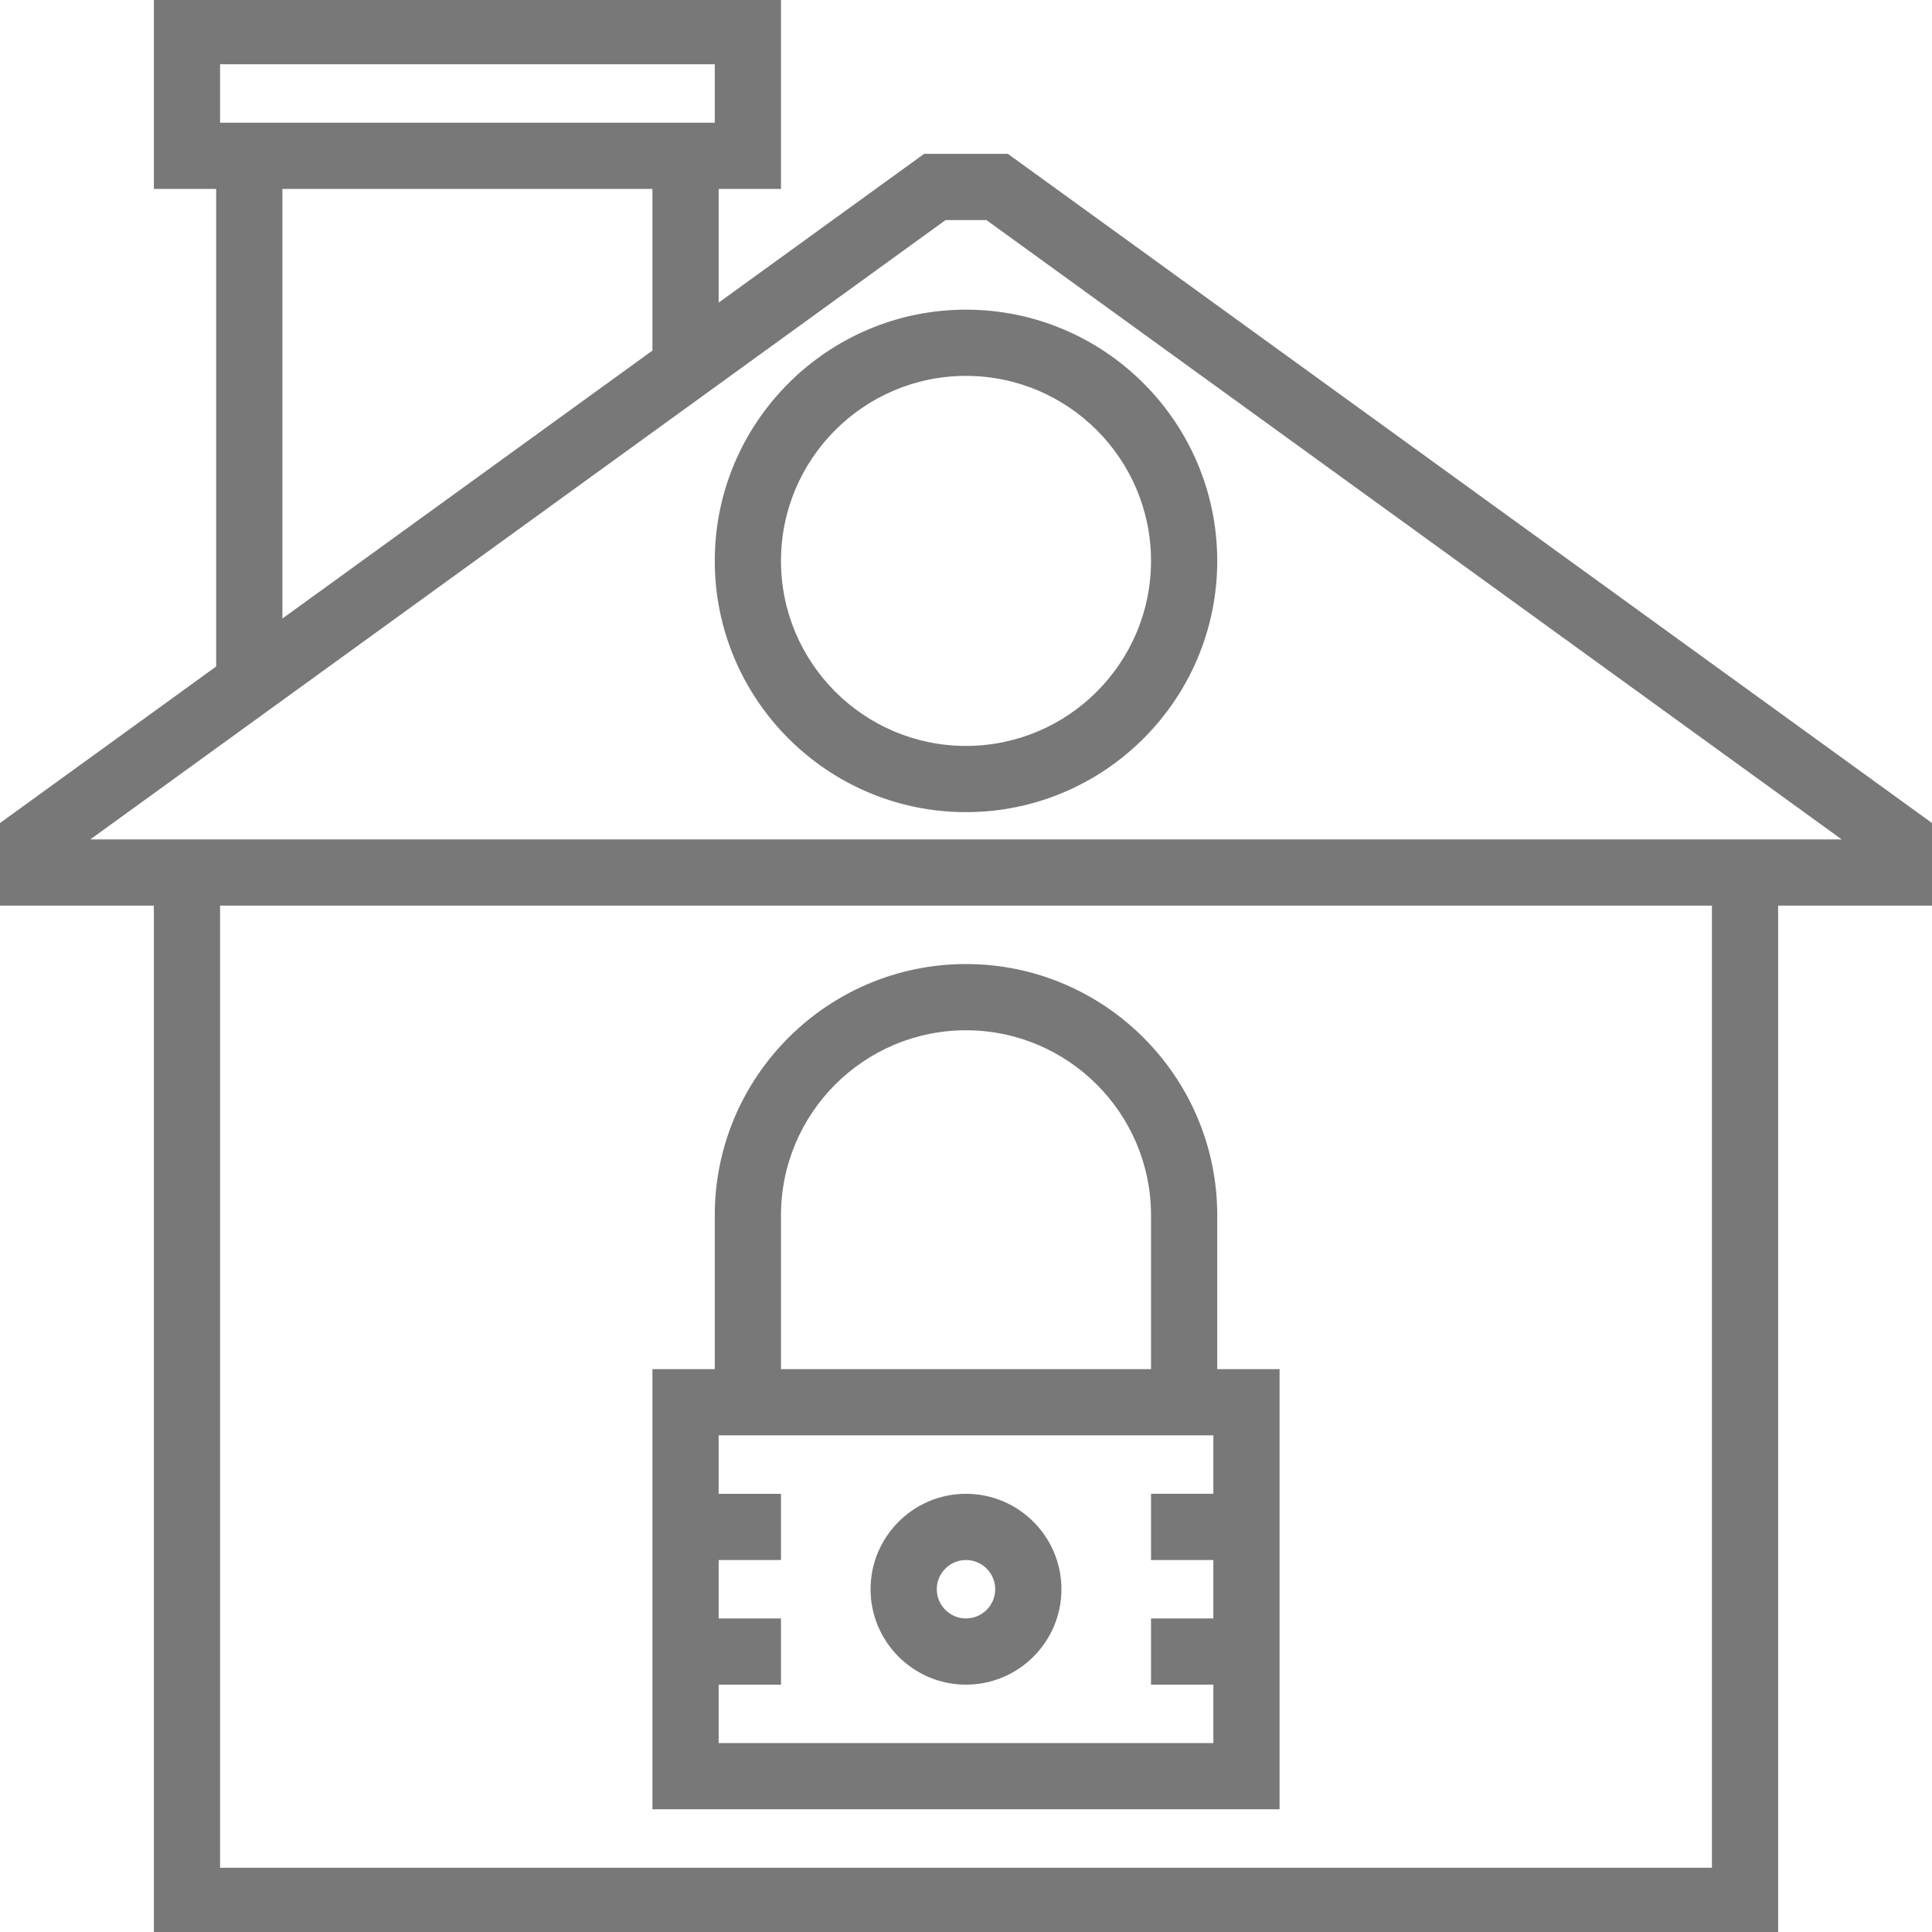 <!DOCTYPE svg PUBLIC "-//W3C//DTD SVG 1.1//EN" "http://www.w3.org/Graphics/SVG/1.1/DTD/svg11.dtd">
<!-- Uploaded to: SVG Repo, www.svgrepo.com, Transformed by: SVG Repo Mixer Tools -->
<svg fill="#787878" height="800px" width="800px" version="1.1" id="Layer_1" xmlns="http://www.w3.org/2000/svg" xmlns:xlink="http://www.w3.org/1999/xlink" viewBox="0 0 496 496" xml:space="preserve" stroke="#787878">
<g id="SVGRepo_bgCarrier" stroke-width="0"/>
<g id="SVGRepo_tracerCarrier" stroke-linecap="round" stroke-linejoin="round"/>
<g id="SVGRepo_iconCarrier"> <g> <g> <g> <path d="M258.592,40h-21.184L184,78.672V48h16V0H40v48h16v123.36L0,211.912V232h40v264h416V232h40v-20.088L258.592,40z M56,16 h128v16H56V16z M168,48v42.256l-96,69.52V48H168z M440,480H56V232h384V480z M448,216h-8H56h-8H21.64L242.592,56h10.816 L474.36,216H448z"/> <path d="M184,144c0,35.288,28.712,64,64,64c35.288,0,64-28.712,64-64c0-35.288-28.712-64-64-64C212.712,80,184,108.712,184,144z M296,144c0,26.472-21.528,48-48,48s-48-21.528-48-48s21.528-48,48-48S296,117.528,296,144z"/> <path d="M328,352h-16v-40c0-35.288-28.712-64-64-64c-35.288,0-64,28.712-64,64v40h-16v112h160V352z M200,312 c0-26.472,21.528-48,48-48s48,21.528,48,48v40h-96V312z M312,384h-16v16h16v16h-16v16h16v16H184v-16h16v-16h-16v-16h16v-16h-16 v-16h128V384z"/> <path d="M248,432c13.232,0,24-10.768,24-24s-10.768-24-24-24s-24,10.768-24,24S234.768,432,248,432z M248,400 c4.408,0,8,3.592,8,8c0,4.408-3.592,8-8,8s-8-3.592-8-8C240,403.592,243.592,400,248,400z"/> </g> </g> </g> </g>
</svg>
